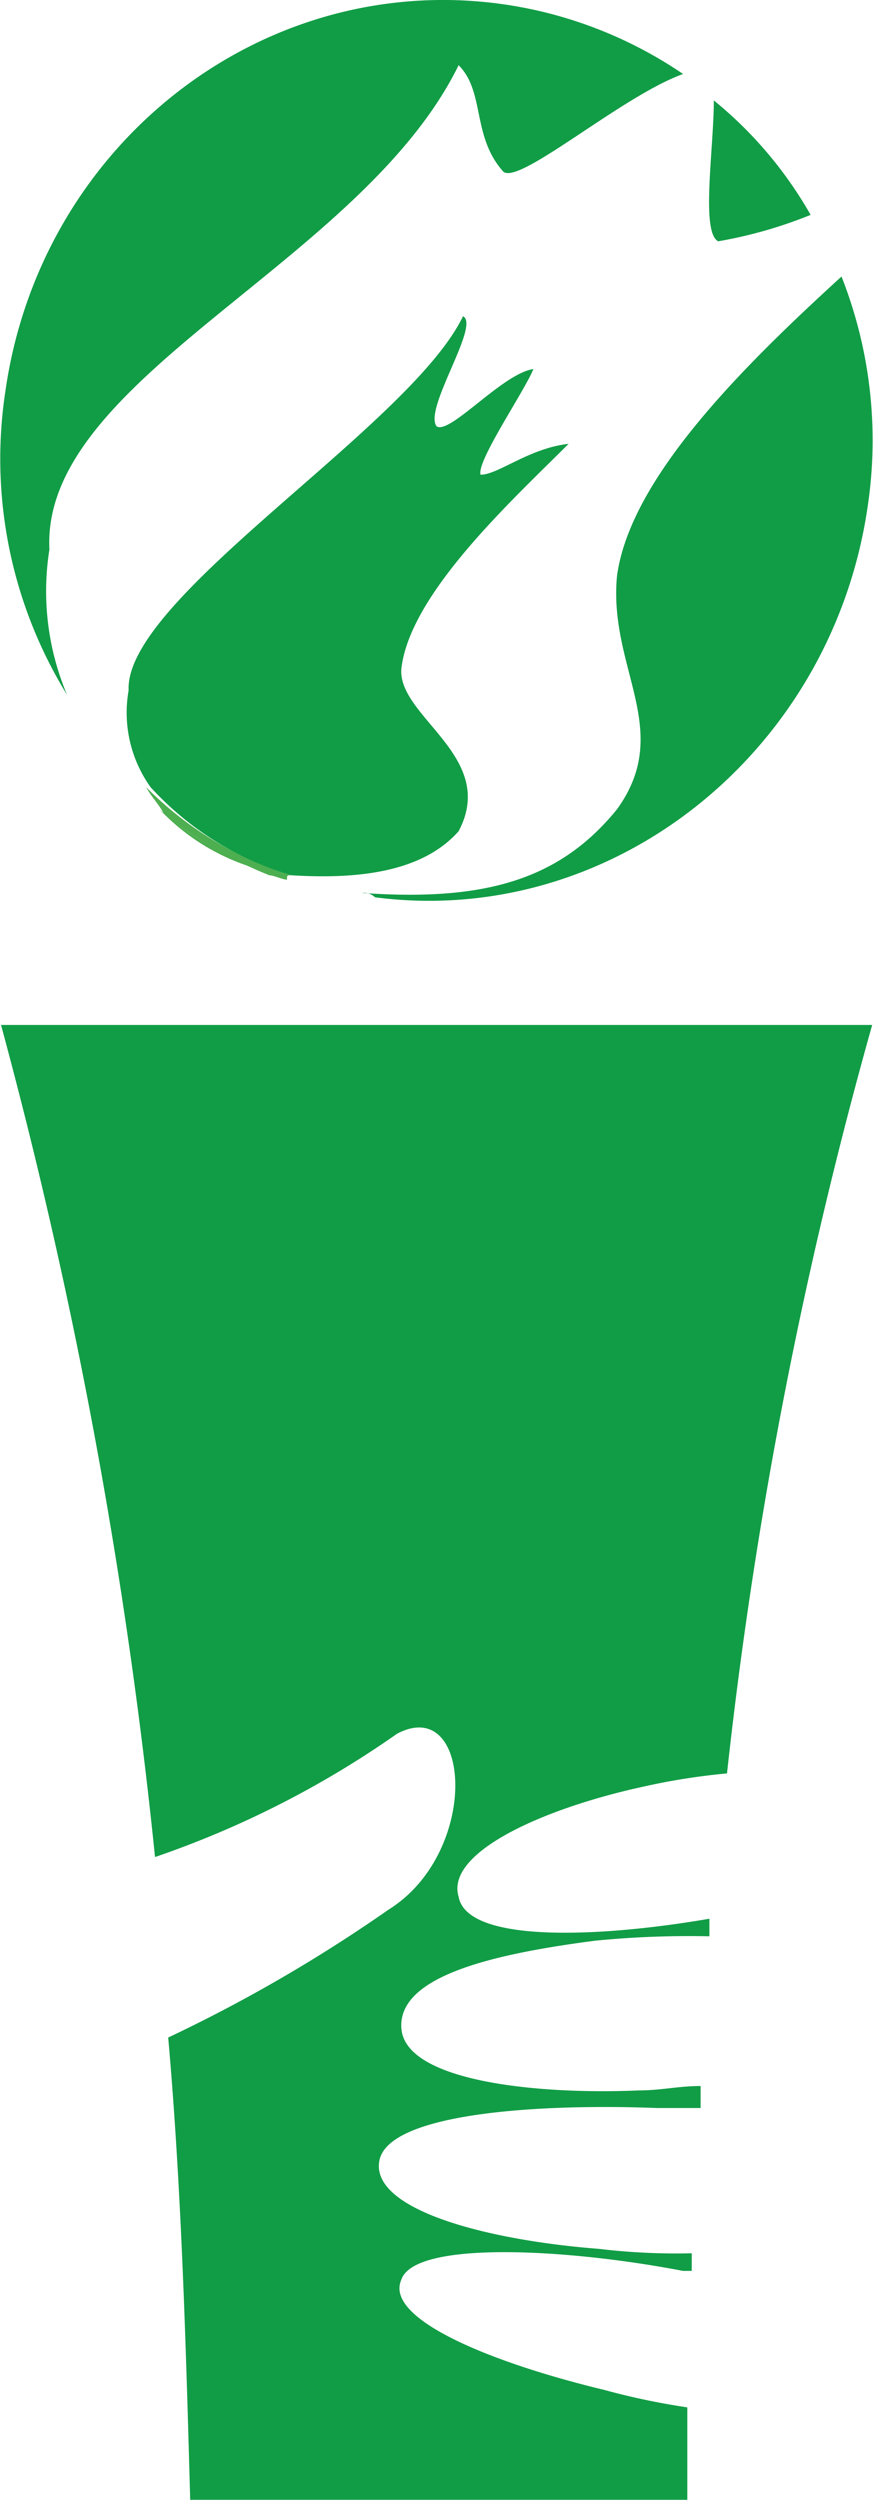 <svg xmlns="http://www.w3.org/2000/svg" viewBox="0 0 36.762 105.206">
  <defs>
    <style>
      .cls-1 {
        fill: #119d46;
      }

      .cls-2 {
        fill: #4daf50;
      }
    </style>
  </defs>
  <g id="Group_645" data-name="Group 645" transform="translate(0.023 -0.019)">
    <path id="Path_765" data-name="Path 765" class="cls-1" d="M18.946,18.9c-.371,3.891,2.409,6.485,0,9.82C16.538,31.684,13.388,32.61,8.2,32.24a.681.681,0,0,1,.556.185c10.005,1.3,19.269-6.114,20.752-16.49A18.77,18.77,0,0,0,28.4,6.3C24.134,10.191,19.5,14.823,18.946,18.9Z" transform="translate(7.013 5.357)"/>
    <path id="Path_766" data-name="Path 766" class="cls-1" d="M2.058,23.144C1.688,15.918,15.213,11.1,19.289,2.763c1.112,1.112.556,2.965,1.853,4.447.556.741,5-3.15,7.6-4.076A17.976,17.976,0,0,0,20.957.169C10.952-1.128,1.688,6.1.205,16.474A18.934,18.934,0,0,0,2.8,29.259,11.219,11.219,0,0,1,2.058,23.144Z" transform="translate(0)"/>
    <path id="Path_767" data-name="Path 767" class="cls-1" d="M16.477,8.229a18.825,18.825,0,0,0,3.891-1.112A17.091,17.091,0,0,0,16.292,2.3C16.292,4.338,15.736,7.858,16.477,8.229Z" transform="translate(13.744 1.945)"/>
    <path id="Path_768" data-name="Path 768" class="cls-2" d="M8.047,20.994A13.372,13.372,0,0,1,3.6,18.4,9.132,9.132,0,0,0,8.047,20.994Z" transform="translate(3.09 15.676)"/>
    <path id="Path_769" data-name="Path 769" class="cls-2" d="M9.414,21.606A14.7,14.7,0,0,1,3.3,17.9c.185.371.556.741.741,1.112a17.52,17.52,0,0,0,4.447,2.594c.185,0,.556.185.741.185C9.229,21.606,9.229,21.606,9.414,21.606Z" transform="translate(2.834 15.25)"/>
    <path id="Path_770" data-name="Path 770" class="cls-1" d="M9.785,30.731c2.965.185,5.558-.185,7.041-1.853,1.668-3.15-2.594-4.817-2.409-6.855.371-3.15,4.632-7.041,7.041-9.449-1.668.185-2.965,1.3-3.706,1.3-.185-.556,1.853-3.52,2.223-4.447-1.3.185-3.52,2.779-4.076,2.409-.556-.741,1.853-4.261,1.112-4.632C14.788,11.832,2.744,19.058,2.93,22.949a5.387,5.387,0,0,0,.926,4.076A12.992,12.992,0,0,0,9.785,30.731Z" transform="translate(2.463 6.124)"/>
    <path id="Path_771" data-name="Path 771" class="cls-1" d="M6.485,58.318A40.643,40.643,0,0,0,16.675,53.13c3.15-1.668,3.52,5-.371,7.411a63.866,63.866,0,0,1-9.264,5.373c.556,6.3.741,12.784.926,19.455H28.9V81.479a30.1,30.1,0,0,1-3.52-.741c-4.632-1.112-9.264-2.965-8.523-4.632.556-1.668,7.041-1.3,11.858-.371h.371v-.741a27.364,27.364,0,0,1-3.891-.185c-4.817-.371-9.635-1.668-9.264-3.706s6.855-2.409,11.673-2.223H29.46v-.926c-.926,0-1.668.185-2.594.185-4.261.185-9.82-.371-10.005-2.594s3.891-3.15,8.152-3.706a40.3,40.3,0,0,1,4.817-.185v-.741h0c-4.261.741-10.191,1.112-10.561-.926-.556-1.853,3.52-3.706,7.782-4.632a27.448,27.448,0,0,1,3.52-.556,193.926,193.926,0,0,1,6.114-31.5H0A218.936,218.936,0,0,1,6.485,58.318Z" transform="translate(0.02 19.855)"/>
  </g>
</svg>
